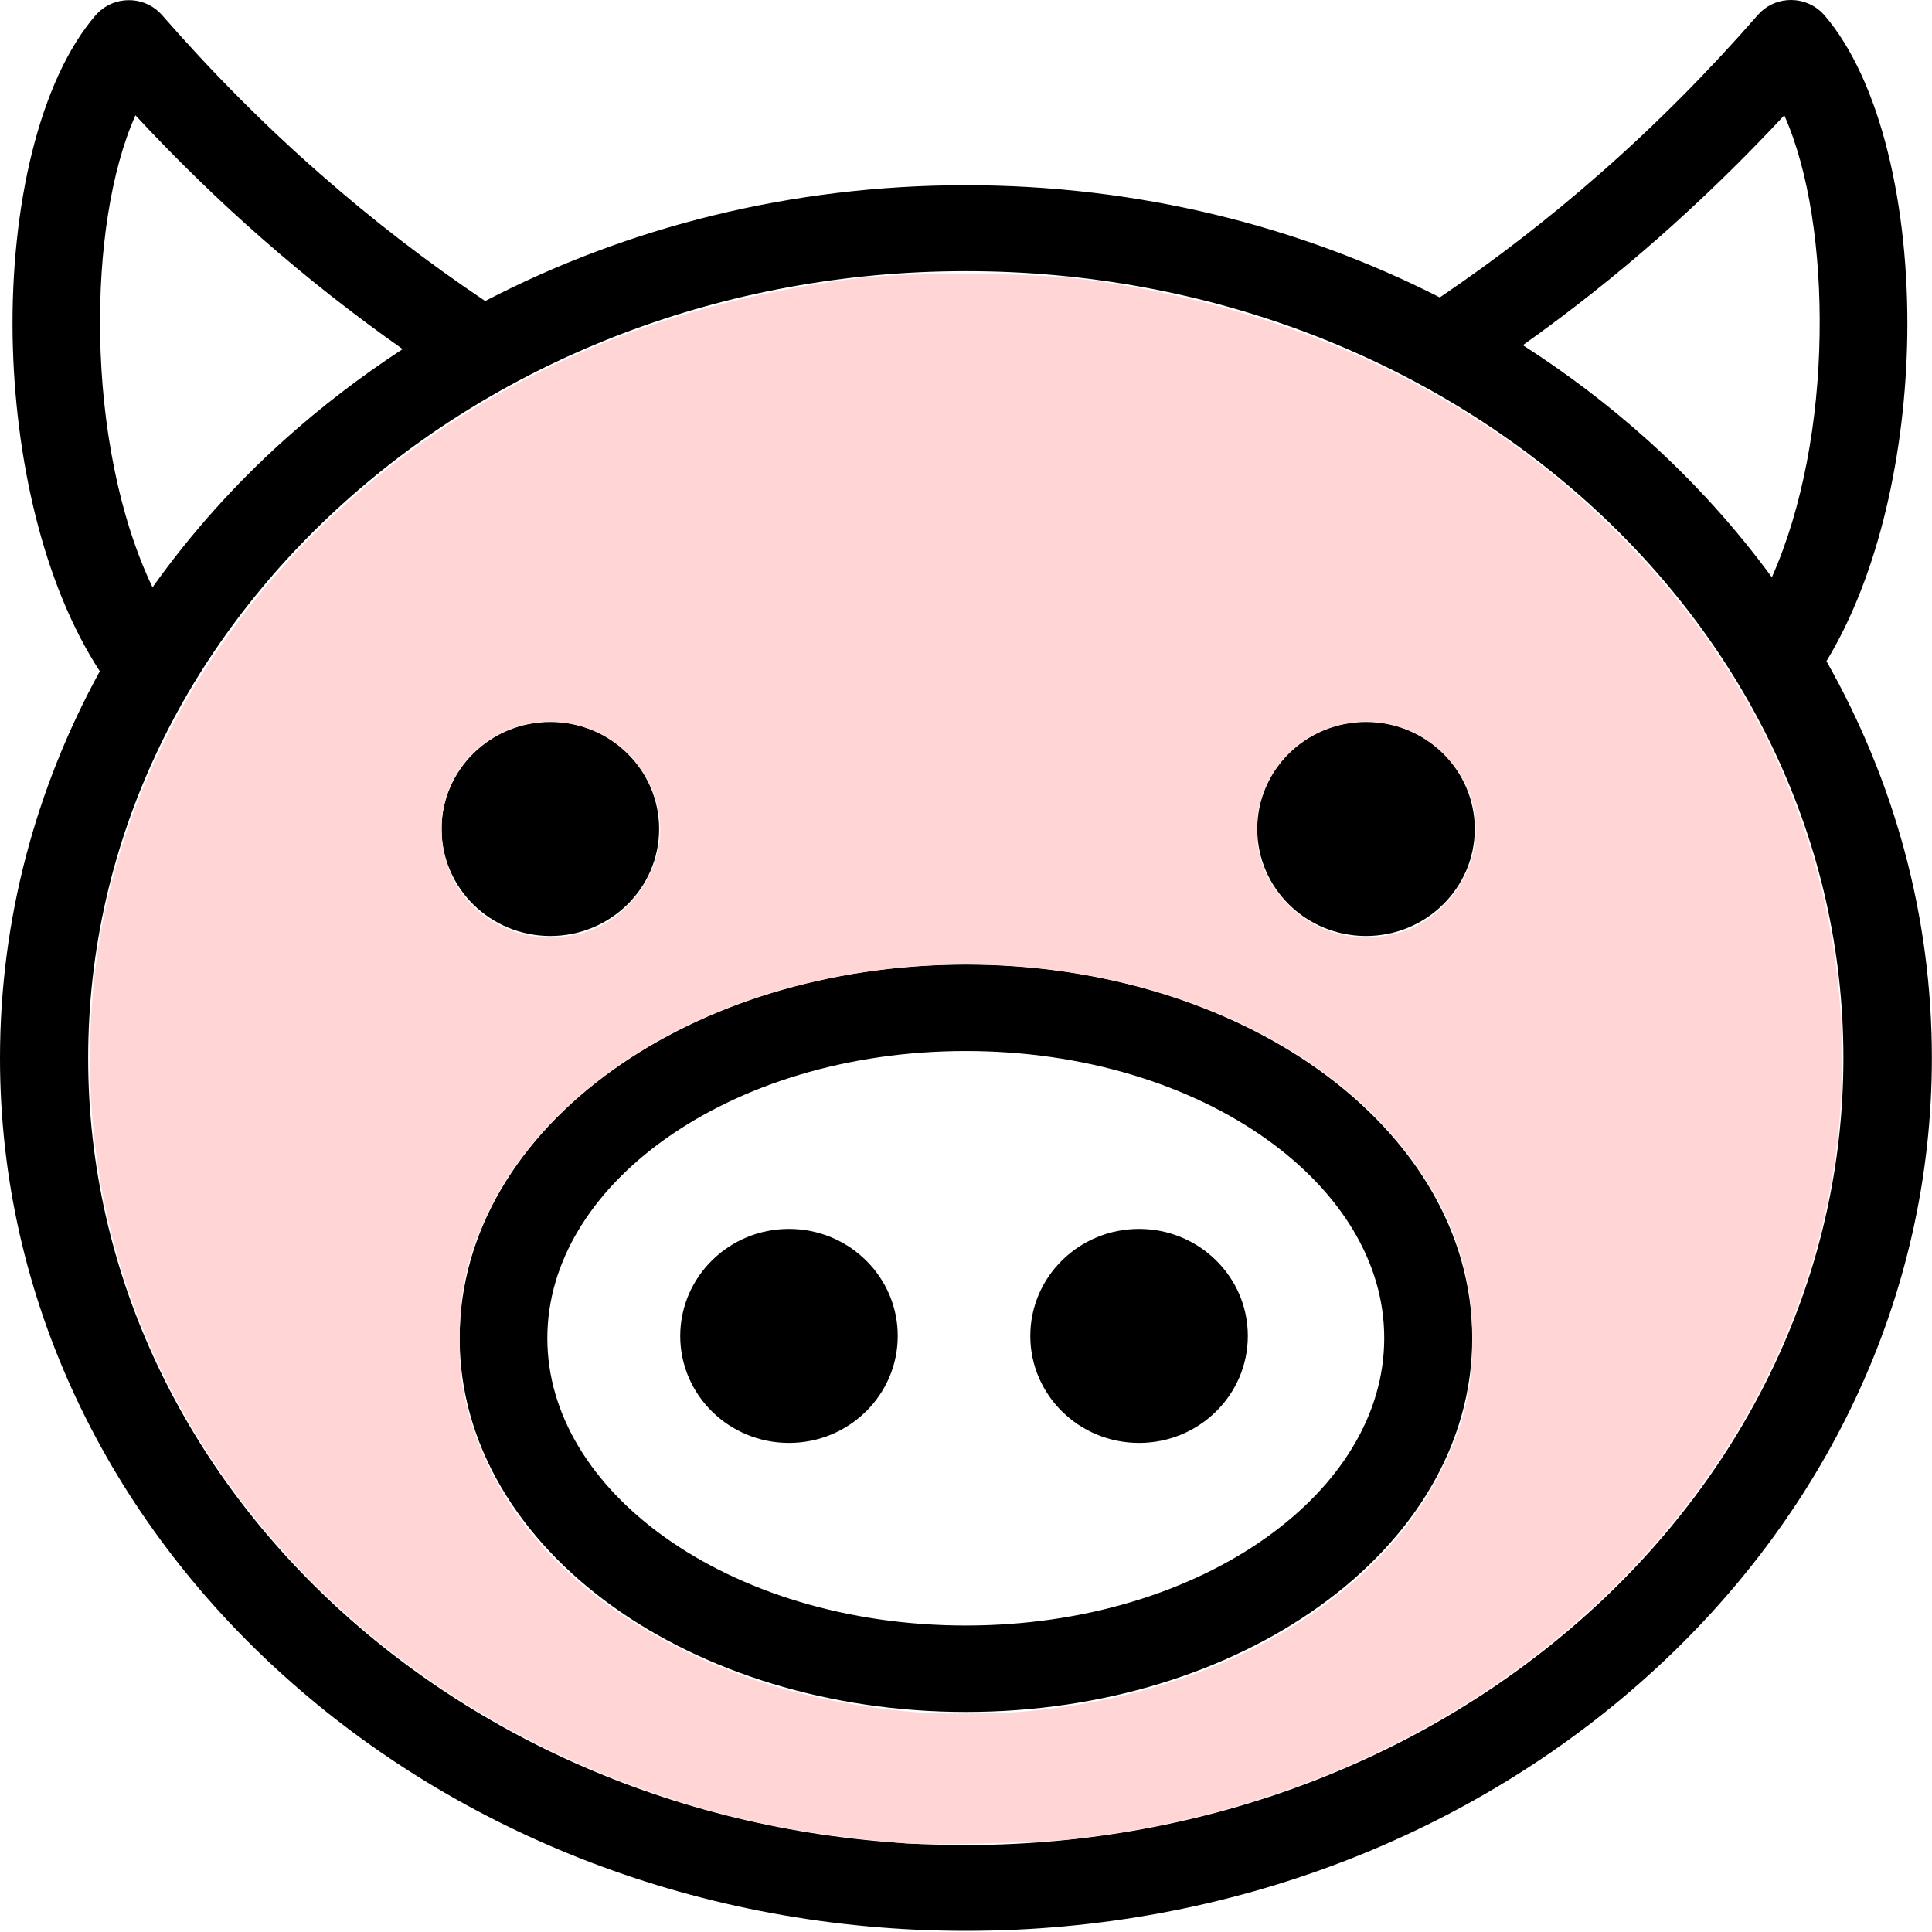 <?xml version="1.0" encoding="UTF-8" standalone="no"?>
<svg
   version="1.1"
   id="Layer_1"
   x="0px"
   y="0px"
   viewBox="0 0 15 15"
   xml:space="preserve"
   sodipodi:docname="pig15.svg"
   width="15"
   height="15"
   inkscape:version="1.1.1 (3bf5ae0d25, 2021-09-20)"
   xmlns:inkscape="http://www.inkscape.org/namespaces/inkscape"
   xmlns:sodipodi="http://sodipodi.sourceforge.net/DTD/sodipodi-0.dtd"
   xmlns="http://www.w3.org/2000/svg"
   xmlns:svg="http://www.w3.org/2000/svg"><defs
     id="defs11" /><sodipodi:namedview
     id="namedview9"
     pagecolor="#ffffff"
     bordercolor="#666666"
     borderopacity="1.0"
     inkscape:pageshadow="2"
     inkscape:pageopacity="0.0"
     inkscape:pagecheckerboard="0"
     showgrid="false"
     inkscape:zoom="26.933333"
     inkscape:cx="15"
     inkscape:cy="15"
     inkscape:window-width="1920"
     inkscape:window-height="1046"
     inkscape:window-x="-11"
     inkscape:window-y="-11"
     inkscape:window-maximized="1"
     inkscape:current-layer="Layer_1" /><style
     type="text/css"
     id="style2">.st0{fill-rule:evenodd;clip-rule:evenodd;}</style><g
     id="g6"
     transform="matrix(0.124,0,0,0.122,0,8.3946127e-4)"
     style="stroke-width:8.128"><path
       class="st0"
       d="m 49.4,78.2 c 3.76,0 6.81,3.05 6.81,6.81 0,3.76 -3.05,6.81 -6.81,6.81 -3.76,0 -6.81,-3.05 -6.81,-6.81 0.01,-3.76 3.05,-6.81 6.81,-6.81 z m 21.92,0 c 3.76,0 6.81,3.05 6.81,6.81 0,3.76 -3.05,6.81 -6.81,6.81 -3.76,0 -6.81,-3.05 -6.81,-6.81 0,-3.76 3.05,-6.81 6.81,-6.81 z M 90.15,18.92 c 3.52,-2.42 6.83,-5.03 9.95,-7.81 3.6,-3.2 6.9,-6.6 9.96,-10.16 0.98,-1.15 2.71,-1.28 3.86,-0.3 0.11,0.1 0.22,0.2 0.31,0.31 v 0 c 3.52,4.16 5.32,12.17 5.19,20.45 -0.12,7.38 -1.76,15.13 -5.06,20.66 4.22,7.58 6.6,16.16 6.6,25.25 0,15.37 -6.8,29.28 -17.8,39.34 -10.94,10.01 -26.03,16.21 -42.68,16.21 -16.64,0 -31.73,-6.19 -42.68,-16.21 C 6.8,96.61 0,82.7 0,67.33 0,58.49 2.25,50.13 6.25,42.71 2.68,37.15 0.92,29.08 0.79,21.41 0.66,13.14 2.46,5.13 5.98,0.97 v 0 c 0.09,-0.11 0.2,-0.21 0.31,-0.31 1.15,-0.98 2.88,-0.85 3.86,0.3 3.06,3.56 6.36,6.96 9.96,10.16 3.22,2.87 6.63,5.55 10.27,8.03 8.87,-4.69 19.14,-7.37 30.09,-7.37 10.78,0 20.91,2.6 29.68,7.14 z M 60.48,61.38 c 8.58,0 16.39,2.56 22.08,6.69 5.94,4.32 9.62,10.36 9.62,17.09 0,6.74 -3.67,12.78 -9.62,17.09 -5.69,4.13 -13.49,6.69 -22.08,6.69 -8.58,0 -16.39,-2.56 -22.08,-6.69 -5.94,-4.32 -9.62,-10.36 -9.62,-17.09 0,-6.74 3.67,-12.78 9.62,-17.09 5.68,-4.13 13.49,-6.69 22.08,-6.69 z m 18.85,11.13 c -4.79,-3.48 -11.46,-5.63 -18.86,-5.63 -7.4,0 -14.07,2.15 -18.86,5.63 -4.54,3.3 -7.34,7.77 -7.34,12.65 0,4.88 2.81,9.36 7.34,12.65 4.79,3.48 11.46,5.63 18.86,5.63 7.4,0 14.07,-2.15 18.86,-5.63 4.54,-3.3 7.34,-7.77 7.34,-12.65 0.01,-4.88 -2.8,-9.35 -7.34,-12.65 z M 34.46,45.94 c 3.76,0 6.81,3.05 6.81,6.81 0,3.76 -3.05,6.81 -6.81,6.81 -3.76,0 -6.81,-3.05 -6.81,-6.81 0,-3.76 3.05,-6.81 6.81,-6.81 z m 51.07,0 c 3.76,0 6.81,3.05 6.81,6.81 0,3.76 -3.05,6.81 -6.81,6.81 -3.76,0 -6.81,-3.05 -6.81,-6.81 0,-3.76 3.05,-6.81 6.81,-6.81 z m 25.41,-9.21 c 1.93,-4.4 2.91,-9.98 2.99,-15.4 0.09,-5.37 -0.67,-10.48 -2.21,-14 -2.52,2.75 -5.17,5.38 -7.98,7.89 -2.63,2.35 -5.43,4.6 -8.39,6.74 2.78,1.81 5.39,3.83 7.8,6.03 2.91,2.66 5.52,5.59 7.79,8.74 z M 9.55,37.37 c 2.38,-3.4 5.14,-6.54 8.25,-9.38 2.3,-2.1 4.78,-4.03 7.41,-5.78 -3.1,-2.22 -6.01,-4.55 -8.75,-6.99 -2.81,-2.5 -5.47,-5.14 -7.98,-7.89 -1.54,3.52 -2.3,8.63 -2.21,14 0.09,5.68 1.16,11.54 3.28,16.04 z M 99.42,31.98 C 89.47,22.88 75.71,17.25 60.48,17.25 c -15.23,0 -29,5.63 -38.94,14.73 -9.9,9.05 -16.02,21.55 -16.02,35.35 0,13.8 6.12,26.3 16.01,35.35 9.95,9.1 23.71,14.73 38.94,14.73 15.23,0 29,-5.63 38.94,-14.73 9.89,-9.05 16.01,-21.55 16.01,-35.35 0.01,-13.8 -6.11,-26.3 -16,-35.35 z"
       id="path4"
       style="stroke-width:8.128" /></g><path
     style="fill:#ffd5d5;fill-rule:evenodd;stroke-width:1"
     d="M 7.049,14.314 C 6.307,14.251 5.789,14.154 5.212,13.967 2.858,13.207 1.16,11.368 0.778,9.167 0.658,8.47 0.674,7.712 0.824,7.029 1.134,5.623 2.02,4.326 3.285,3.431 4.258,2.742 5.356,2.327 6.642,2.162 c 0.396,-0.051 1.376,-0.046 1.783,0.008 2.011,0.269 3.701,1.236 4.794,2.743 0.945,1.303 1.294,2.932 0.959,4.472 -0.457,2.101 -2.123,3.846 -4.368,4.574 -0.477,0.155 -0.971,0.261 -1.485,0.32 -0.239,0.027 -1.086,0.05 -1.276,0.034 z m 0.881,-1.024 c 1.485,-0.123 2.739,-0.84 3.253,-1.86 0.178,-0.353 0.248,-0.637 0.249,-1.015 C 11.434,9.921 11.305,9.504 11.023,9.088 10.113,7.747 7.975,7.143 6.059,7.687 5.055,7.971 4.227,8.58 3.839,9.318 3.638,9.701 3.569,9.977 3.569,10.396 c 0,0.232 0.008,0.318 0.041,0.463 0.193,0.84 0.793,1.52 1.747,1.979 0.532,0.256 1.104,0.403 1.792,0.459 0.173,0.014 0.568,0.01 0.782,-0.007 z M 4.506,7.248 C 4.803,7.174 5.056,6.895 5.114,6.575 5.177,6.227 4.985,5.855 4.659,5.695 4.088,5.414 3.429,5.809 3.428,6.432 3.427,7.002 3.938,7.389 4.506,7.248 Z m 6.334,0 C 11.139,7.174 11.392,6.892 11.447,6.573 11.541,6.023 11.044,5.527 10.484,5.612 9.79,5.717 9.512,6.544 10.006,7.03 c 0.221,0.217 0.52,0.295 0.834,0.218 z"
     id="path144" /><path
     style="fill:#ffd5d5;fill-rule:evenodd;stroke-width:1"
     d="M 6.696,14.272 C 5.742,14.156 5.015,13.944 4.217,13.549 2.236,12.569 0.936,10.785 0.733,8.768 0.71,8.531 0.71,7.896 0.733,7.659 0.846,6.542 1.3,5.489 2.067,4.564 2.268,4.321 2.697,3.9 2.941,3.704 3.765,3.042 4.674,2.597 5.719,2.343 6.378,2.183 6.766,2.139 7.491,2.139 c 0.532,0 0.842,0.021 1.204,0.082 1.96,0.33 3.593,1.339 4.627,2.857 0.516,0.758 0.852,1.692 0.947,2.634 0.024,0.24 0.024,0.781 -6e-4,1.028 -0.115,1.163 -0.586,2.251 -1.376,3.179 -0.21,0.246 -0.647,0.669 -0.891,0.861 -1.036,0.818 -2.307,1.333 -3.677,1.491 -0.09,0.01 -0.432,0.022 -0.76,0.026 -0.506,0.007 -0.638,0.003 -0.869,-0.025 z m 1.297,-0.982 c 1.432,-0.14 2.634,-0.821 3.157,-1.788 0.208,-0.384 0.283,-0.674 0.284,-1.089 8.5e-4,-0.418 -0.065,-0.703 -0.241,-1.051 C 10.922,8.831 10.438,8.364 9.807,8.025 8.88,7.527 7.604,7.358 6.476,7.581 4.86,7.902 3.701,8.925 3.573,10.147 c -0.115,1.098 0.528,2.08 1.756,2.682 0.524,0.257 0.98,0.38 1.728,0.468 0.126,0.015 0.762,0.01 0.935,-0.007 z M 4.478,7.26 C 4.631,7.224 4.752,7.157 4.867,7.044 5.216,6.701 5.216,6.171 4.868,5.835 4.719,5.691 4.48,5.595 4.271,5.595 c -0.377,0 -0.725,0.263 -0.823,0.622 -0.028,0.101 -0.027,0.324 6.3e-4,0.438 0.109,0.441 0.569,0.712 1.029,0.605 z m 6.334,0 C 11.108,7.191 11.342,6.962 11.436,6.647 11.555,6.249 11.305,5.791 10.889,5.644 10.489,5.503 10.034,5.686 9.845,6.064 9.674,6.403 9.741,6.786 10.016,7.044 c 0.22,0.206 0.504,0.283 0.796,0.216 z"
     id="path183" /></svg>
